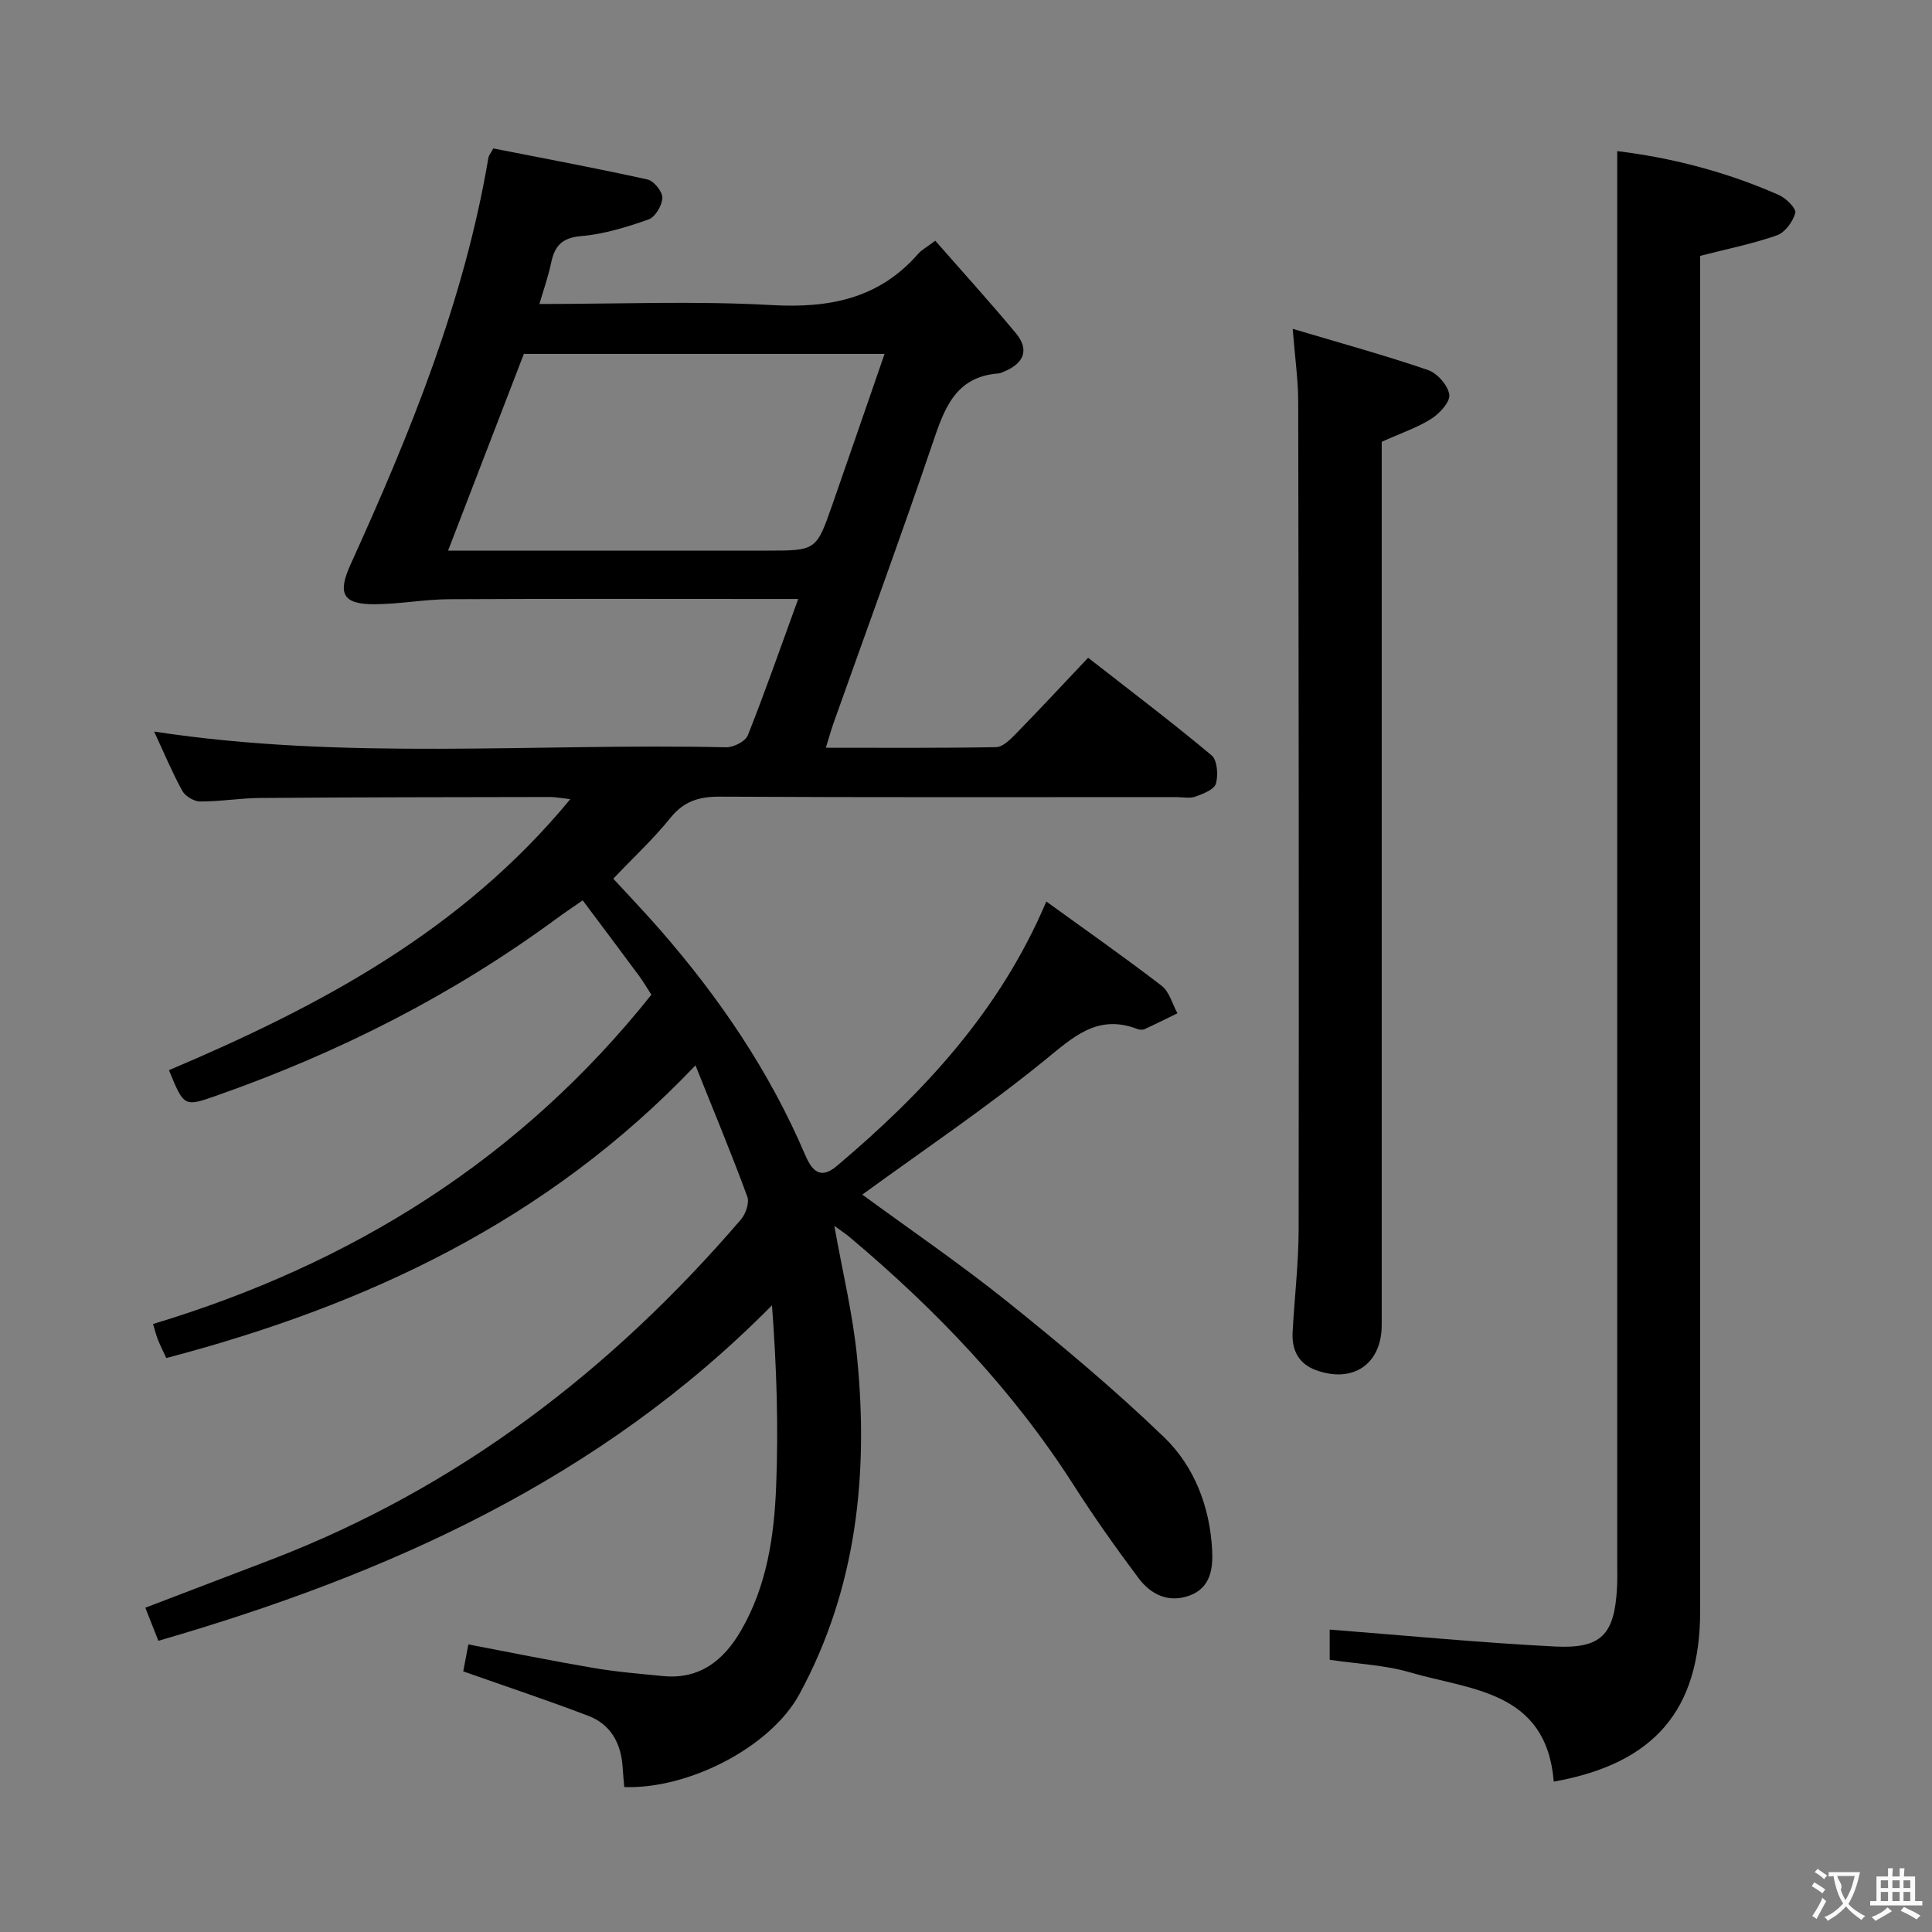 <svg enable-background="new 0 0 400 400" viewBox="0 0 400 400" xmlns="http://www.w3.org/2000/svg"><rect x="0" y="0" width="400" height="400" fill="#808080" stroke="none"/><g fill="#010000"><path d="m32.79 339.71c-1-2.53-1.77-4.5-2.7-6.85 8.82-3.37 17.43-6.65 26.04-9.95 38.66-14.84 70.45-39.2 97.25-70.4 1-1.16 1.81-3.48 1.34-4.76-3.19-8.7-6.76-17.26-10.73-27.18-30.74 32.32-68.22 49.73-109.56 60.6-.64-1.38-1.22-2.54-1.71-3.74-.36-.89-.59-1.84-1.04-3.31 41.19-12.4 76.09-34.17 103.18-68.17-.83-1.28-1.65-2.7-2.62-4.01-3.75-5.07-7.54-10.11-11.6-15.53-2.06 1.43-3.81 2.6-5.5 3.84-21.48 15.79-44.98 27.68-70.09 36.51-6.94 2.44-6.92 2.49-10.07-5.19 31.08-13.17 60.61-28.8 83.09-56.11-1.8-.2-3-.45-4.21-.45-20 .03-40 .05-59.99.2-4.15.03-8.29.75-12.44.73-1.27-.01-3.09-1.1-3.7-2.22-2.14-3.91-3.86-8.05-5.82-12.26 39.54 6.05 79.03 2.37 118.4 3.26 1.53.03 4.01-1.2 4.51-2.46 3.61-9.08 6.82-18.31 10.44-28.25-2.31 0-4.05 0-5.78 0-22.17 0-44.33-.07-66.5.05-5.12.03-10.23 1.01-15.34 1.04-6.71.04-7.81-2.18-5.04-8.28 12.31-27.1 23.54-54.59 28.52-84.18.08-.45.44-.86 1.01-1.91 10.56 2.08 21.28 4.08 31.93 6.43 1.32.29 3.11 2.51 3.07 3.8-.05 1.57-1.47 3.99-2.85 4.47-4.51 1.59-9.22 3.05-13.95 3.45-4.01.34-5.5 2.06-6.23 5.56-.56 2.71-1.5 5.35-2.42 8.5 16.39 0 32.24-.67 48.01.22 11.99.68 22.26-1.29 30.41-10.61.74-.84 1.8-1.4 3.54-2.71 5.64 6.44 11.31 12.68 16.69 19.15 2.77 3.33 1.74 6.12-2.2 7.83-.46.2-.93.46-1.41.5-8.98.67-11.22 7.34-13.64 14.47-6.57 19.34-13.61 38.51-20.45 57.76-.54 1.53-.98 3.1-1.65 5.26 12.07 0 23.67.09 35.26-.12 1.34-.02 2.84-1.5 3.94-2.62 4.98-5.1 9.84-10.32 15.11-15.89 8.69 6.79 17.29 13.29 25.55 20.2 1.19.99 1.41 4.07.9 5.86-.35 1.22-2.64 2.12-4.23 2.69-1.18.42-2.64.1-3.97.1-31.5 0-63 .08-94.5-.09-4.33-.02-7.45.93-10.26 4.42-3.53 4.38-7.7 8.24-11.81 12.56 3.09 3.36 6.52 6.94 9.77 10.67 12.21 14.01 22.57 29.22 29.89 46.37 1.35 3.16 3.03 5.47 6.58 2.48 17.98-15.17 33.79-32.09 43.42-54.79 8.08 5.85 16.11 11.47 23.87 17.44 1.61 1.23 2.21 3.77 3.28 5.7-2.26 1.1-4.51 2.23-6.8 3.28-.41.19-1.04.15-1.48-.02-8.39-3.23-13.42 1.78-19.42 6.64-12.09 9.81-25.05 18.54-37.55 27.64 9.51 6.98 20.08 14.19 30.04 22.17 11.15 8.94 22.15 18.15 32.43 28.05 6.29 6.06 9.48 14.41 9.96 23.32.2 3.79-.27 7.91-4.75 9.5-4.36 1.55-7.98-.28-10.5-3.65-4.68-6.25-9.2-12.64-13.41-19.22-12.59-19.72-28.54-36.36-46.36-51.34-1-.84-2.11-1.56-3.2-2.36 1.63 9.22 3.83 18.2 4.72 27.3 2.38 24.24-.12 47.87-11.95 69.66-5.97 11-23.01 19.71-36.26 19.23-.12-1.36-.26-2.78-.35-4.2-.33-4.9-2.47-8.78-7.11-10.55-8.35-3.19-16.84-6.01-25.88-9.2.23-1.24.59-3.1 1.06-5.58 8.82 1.68 17.36 3.42 25.95 4.88 4.74.81 9.54 1.2 14.33 1.67 7.64.75 12.61-3.27 16.19-9.46 5.32-9.19 6.84-19.45 7.25-29.76.49-12.28.12-24.59-.86-37.54-35.59 36.03-79.47 55.69-127.04 69.46zm59.98-225.71h65.95c10.26 0 10.28.01 13.6-9.49 3.59-10.28 7.13-20.58 10.82-31.24-25.32 0-50.04 0-74.68 0-5.18 13.46-10.29 26.72-15.69 40.73z"/><path d="m321.69 368.87c-1.54-18.85-17.16-18.93-29.79-22.63-5.2-1.52-10.79-1.74-16.6-2.6 0-2.34 0-4.88 0-6.25 15.57 1.21 31.07 2.71 46.6 3.5 9.72.5 12.38-2.5 12.89-12.25.09-1.66.04-3.33.04-5 0-87.79 0-175.58 0-263.38 0-9.59 0-19.19 0-28.97 10.78 1.29 22.44 4.18 33.54 9.12 1.46.65 3.58 2.81 3.33 3.69-.51 1.8-2.13 4.03-3.81 4.62-4.97 1.75-10.18 2.79-15.89 4.25v5.65 274.87c0 20.49-9.39 31.63-30.31 35.38z"/><path d="m267.64 68.08c10.01 2.99 19.1 5.48 28.01 8.53 1.92.66 4.11 3.15 4.41 5.07.23 1.48-1.97 3.91-3.68 5-2.88 1.84-6.23 2.95-10.31 4.79v4.97 177.87c0 8.06-5.88 12.15-13.57 9.38-3.64-1.31-5.07-4.16-4.88-7.84.38-7.14 1.24-14.26 1.25-21.4.07-57.12.01-114.25-.09-171.37-.01-4.44-.66-8.89-1.14-15z"/></g><path d="m377.9 391.2c-.2.3-.4.5-.6.8-.7-.6-1.4-1-2.2-1.5.2-.3.4-.5.5-.8.6.4 1.4.8 2.3 1.5zm-1.8 6.1c-.2-.2-.5-.4-.9-.6.4-.6.8-1.2 1.2-1.9s.7-1.3.9-1.9c.3.3.5.5.8.7-.7 1.3-1.4 2.6-2 3.7zm2.2-9c-.3.3-.5.5-.6.8-.6-.6-1.3-1.1-2-1.5.3-.3.5-.5.6-.7.6.5 1.3.9 2 1.4zm.3.2v-.9h2 4.5c-.3 1.3-.6 2.5-1 3.6s-.9 2.1-1.4 3c.4.5 1 1 1.6 1.4s1.2.8 1.9 1.1c-.3.2-.5.4-.8.8-.4-.3-1-.7-1.6-1.2s-1.2-1.1-1.6-1.6c-.5.6-1.1 1.1-1.7 1.6s-1.4.9-2.1 1.4c-.1-.3-.3-.5-.7-.8.6-.2 1.2-.5 1.9-1s1.4-1.1 2-1.8c-.5-.8-.9-1.6-1.2-2.5s-.6-2-.8-3.2c-.4.1-.7.1-1 .1zm2.5 2.7c.3 1 .7 1.7 1 2.2.3-.5.6-1.1 1-2s.6-1.9.9-3h-3.2-.4c.1.9 1.3 1.8.7 2.8z" fill="#fbfafa"/><path d="m396.5 388.5v1.5 3.6h1.5v.9c-.4 0-1 0-1.7 0h-7.9c-.5 0-.9 0-1.2 0v-.9h1.3v-3.5c0-.7 0-1.2 0-1.6h2.4c0-.8 0-1.4 0-1.7h1c0 .3-.1.8-.1 1.7h1.5c0-.8 0-1.4 0-1.7h1c0 .3-.1.9-.1 1.7zm-8.2 9.2c-.2-.3-.5-.5-.8-.8.8-.3 1.4-.6 1.9-.9s1-.7 1.4-1.1c.3.3.6.5.9.8-1.6 1-2.8 1.6-3.4 2zm2.6-6.8v-1.6h-1.5v1.6zm0 2.7v-1.9h-1.5v1.9zm2.4-2.7v-1.6h-1.5v1.6zm0 2.7v-1.9h-1.5v1.9zm.2 2 .7-.8c.4.2.9.5 1.6.8s1.3.7 1.8 1c-.3.3-.5.5-.8.8-.4-.3-1.5-1-3.3-1.8zm2-4.7v-1.6h-1.4v1.6zm0 2.7v-1.9h-1.4v1.9z" fill="#fbfafa"/></svg>